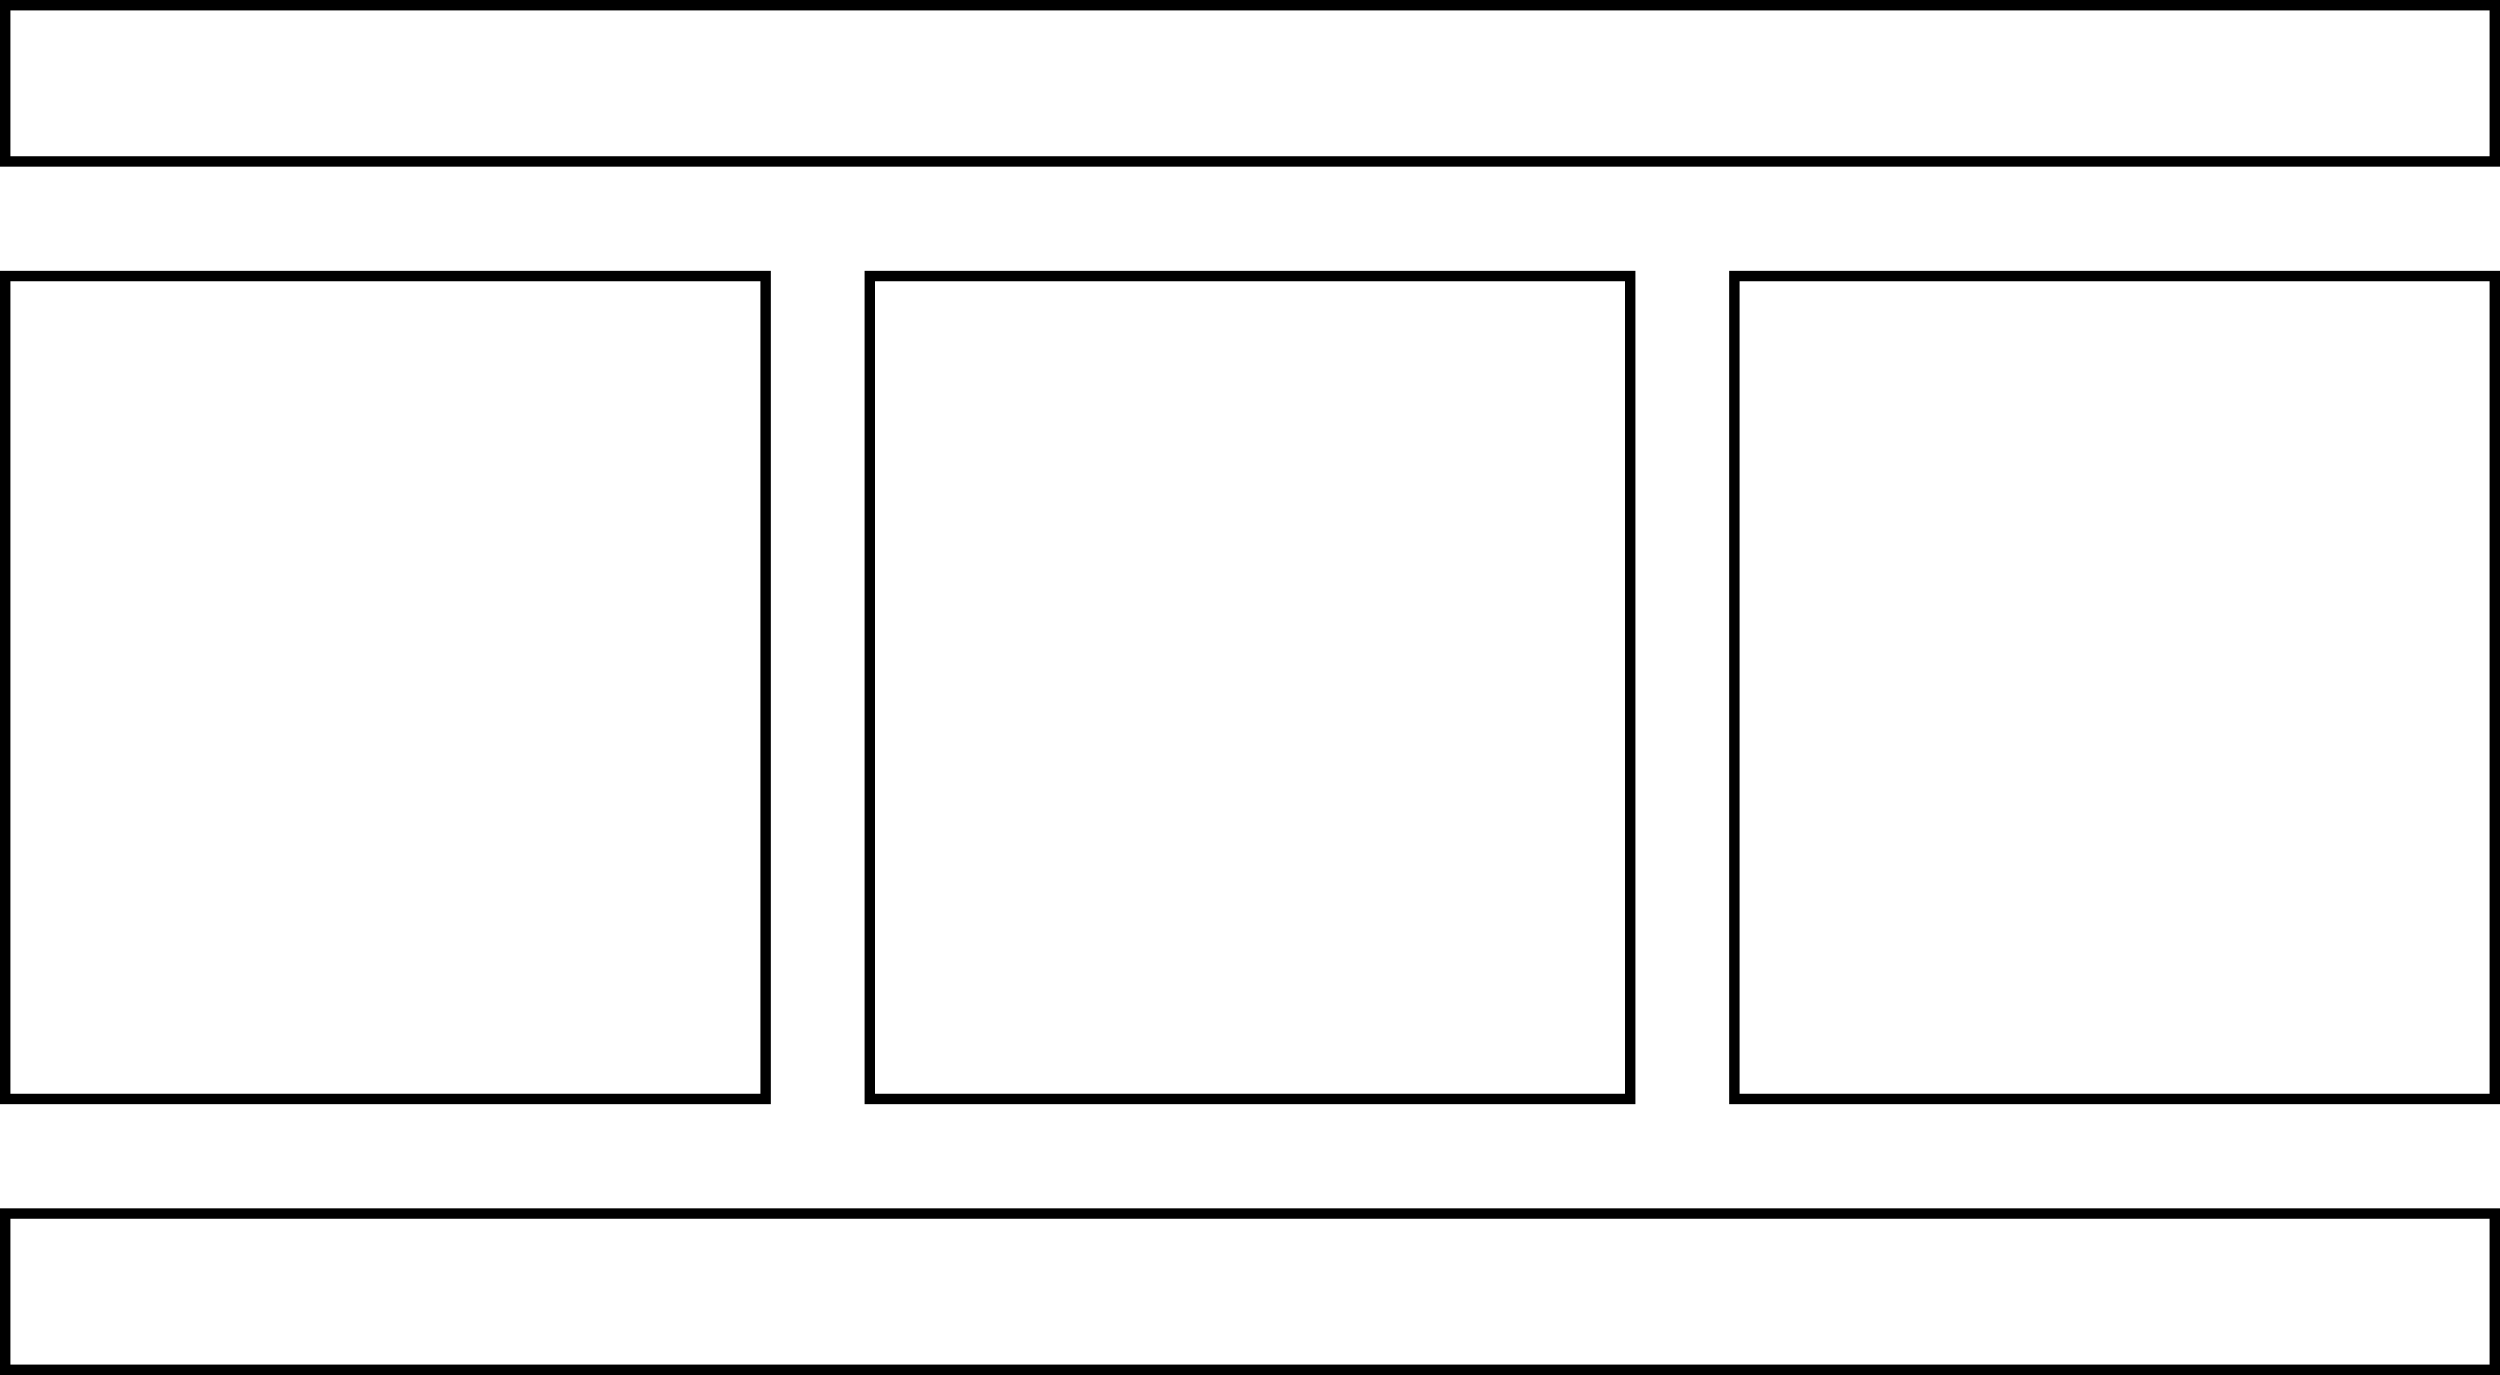 <svg width="240" height="132" viewBox="0 0 240 132" fill="none" xmlns="http://www.w3.org/2000/svg">
<rect x="0.5" y="0.5" width="239" height="15" stroke="black"/>
<rect x="0.5" y="116.5" width="239" height="15" stroke="black"/>
<rect x="0.5" y="26.5" width="73" height="79" stroke="black"/>
<rect x="83.5" y="26.5" width="73" height="79" stroke="black"/>
<rect x="166.5" y="26.5" width="73" height="79" stroke="black"/>
</svg>
